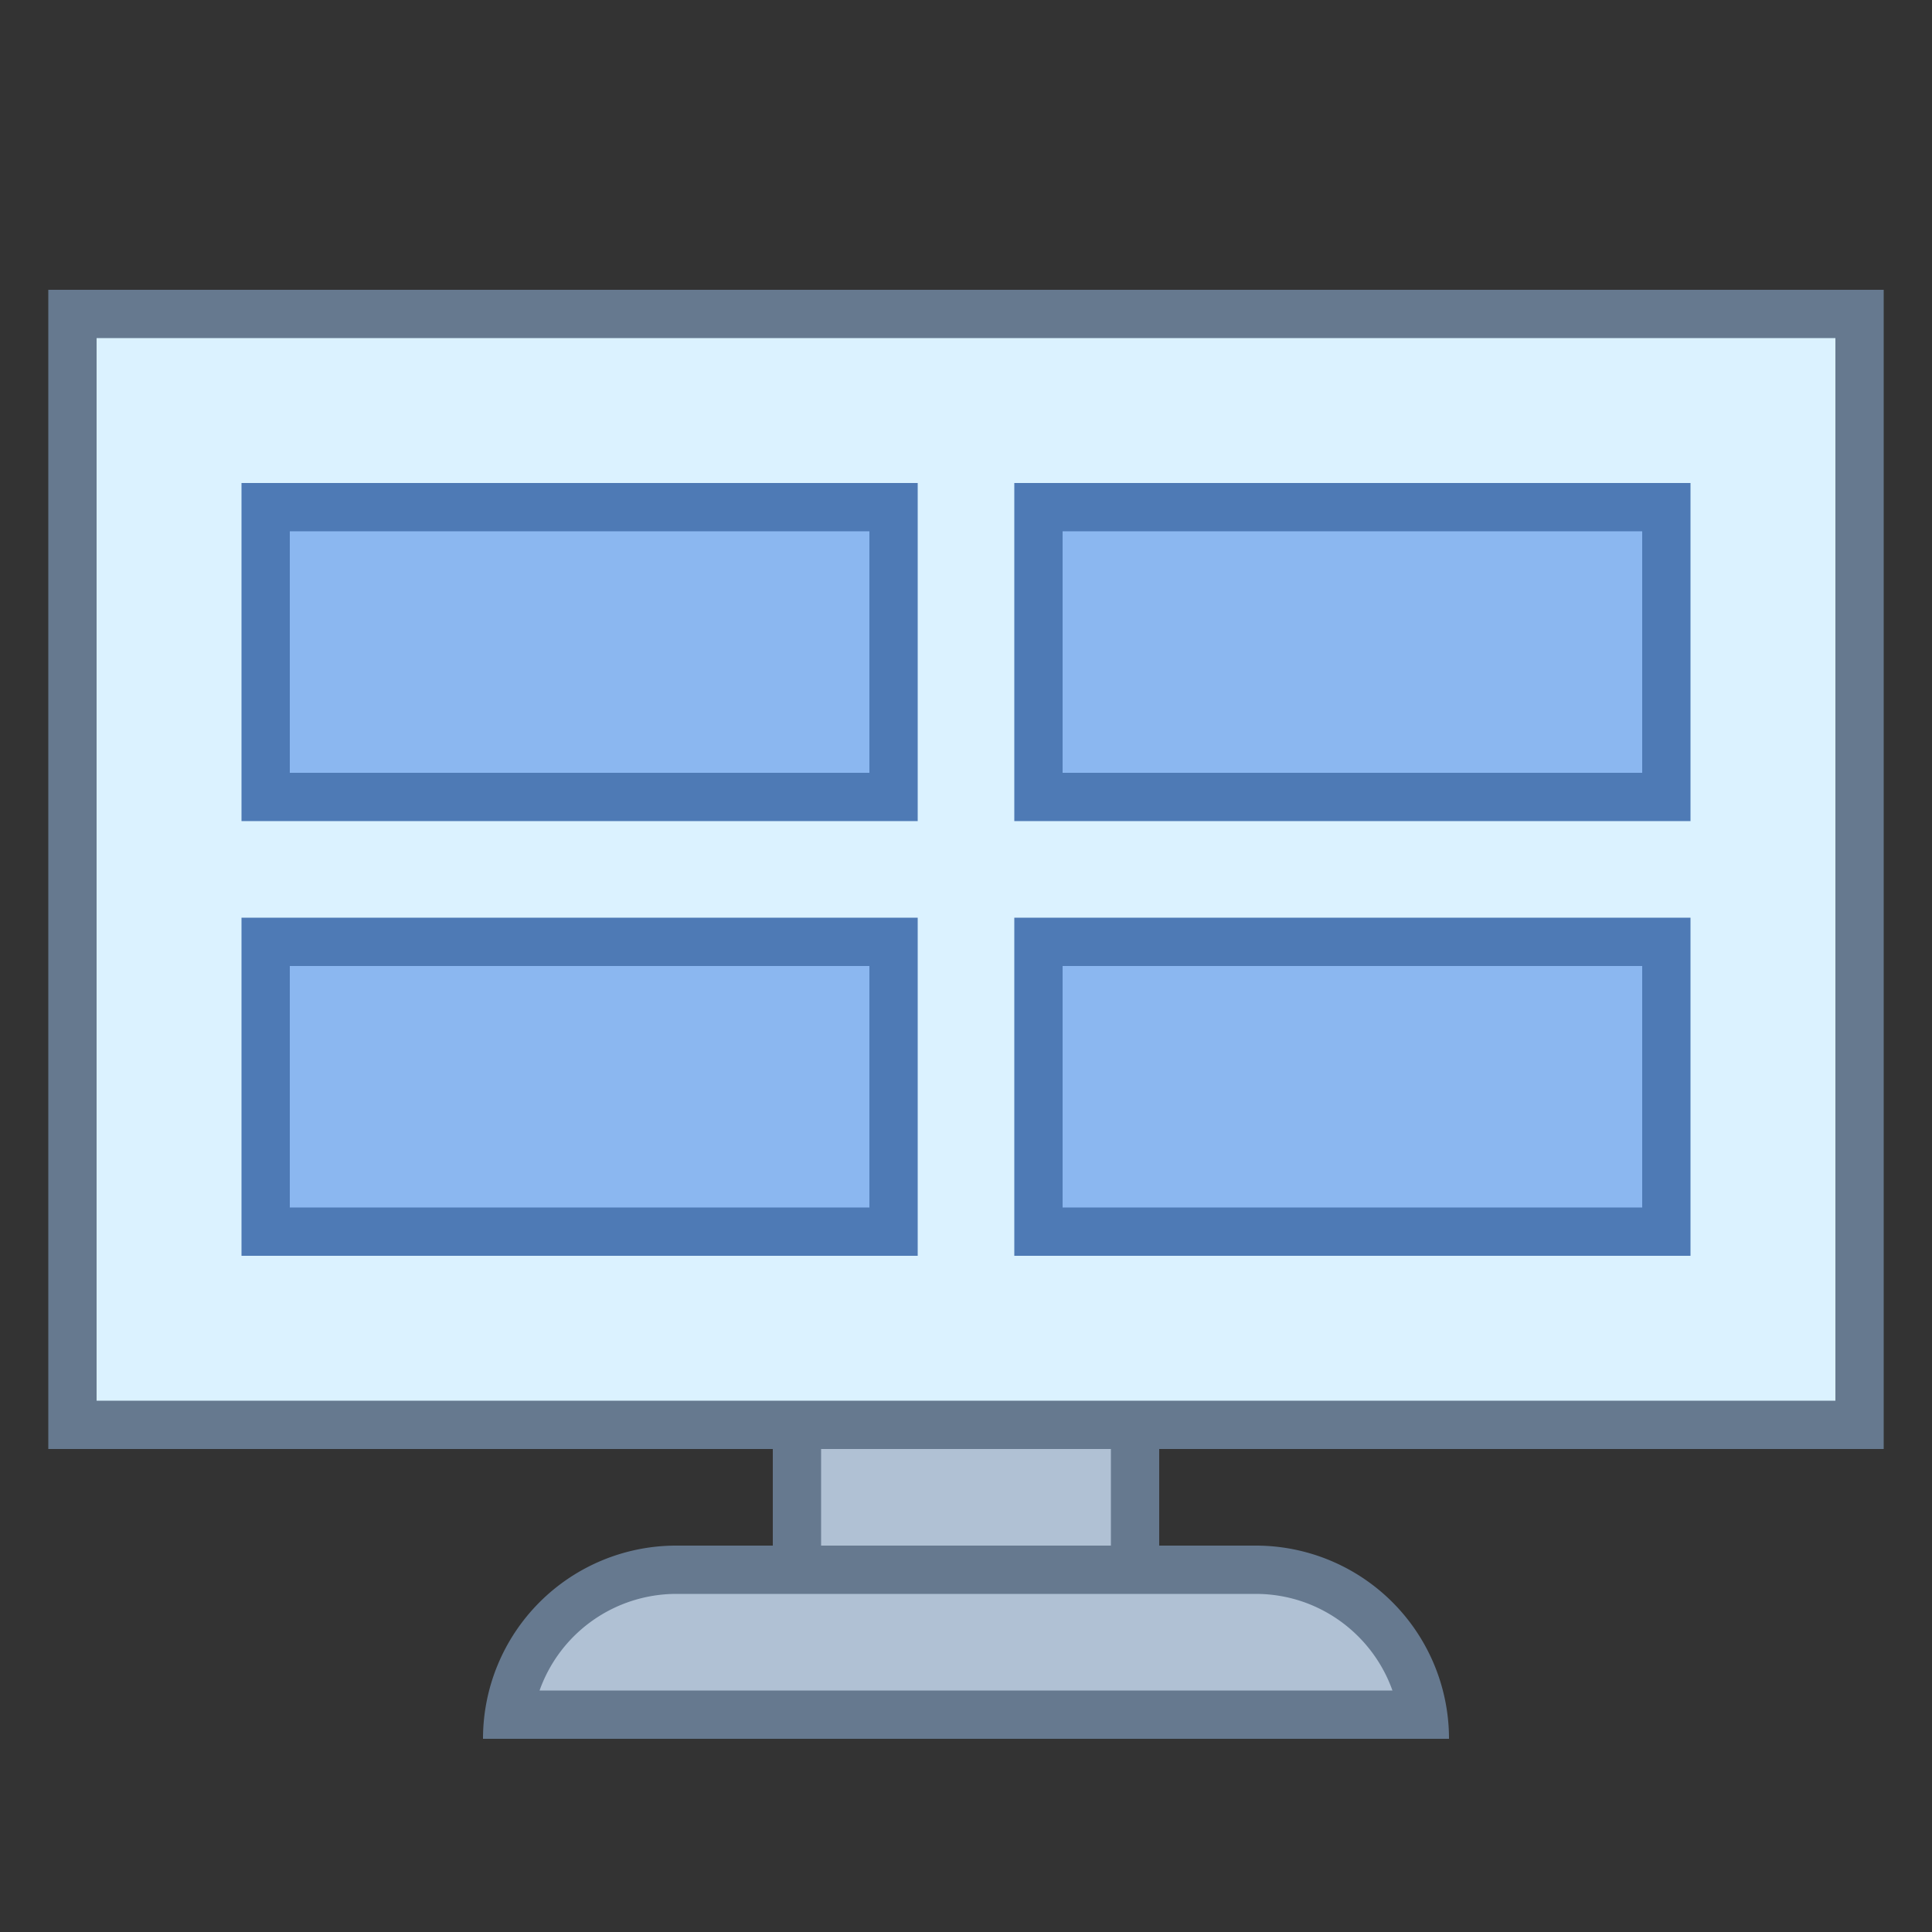 <svg viewBox="0 0 40 40" xmlns="http://www.w3.org/2000/svg"><rect x="0" y="0" width="40" height="40" fill="#333333" stroke="none"/><path fill="#b0c1d4" d="M16.5 26.5h7v7h-7z"></path><path d="M23 27v6h-6v-6h6m1-1h-8v8h8v-8z" fill="#66798f"></path><path fill="#dbf2ff" d="M1.5 6.5h37v23h-37z"></path><path d="M38 7v22H2V7h36m1-1H1v24h38V6z" fill="#66798f"></path><path d="M10.535 35.5a3.507 3.507 0 013.465-3h12a3.507 3.507 0 013.465 3h-18.93z" fill="#b0c1d4"></path><path d="M26 33c1.304 0 2.416.836 2.829 2H11.171A3.006 3.006 0 0114 33h12m0-1H14a4 4 0 00-4 4h20a4 4 0 00-4-4z" fill="#66798f"></path><path fill="#8bb7f0" d="M21.5 10.5h13v6h-13z"></path><path d="M34 11v5H22v-5h12m1-1H21v7h14v-7z" fill="#4e7ab5"></path><g><path fill="#8bb7f0" d="M5.5 10.5h13v6h-13z"></path><path d="M18 11v5H6v-5h12m1-1H5v7h14v-7z" fill="#4e7ab5"></path></g><g><path fill="#8bb7f0" d="M21.5 19.5h13v6h-13z"></path><path d="M34 20v5H22v-5h12m1-1H21v7h14v-7z" fill="#4e7ab5"></path></g><g><path fill="#8bb7f0" d="M5.5 19.5h13v6h-13z"></path><path d="M18 20v5H6v-5h12m1-1H5v7h14v-7z" fill="#4e7ab5"></path></g></svg>